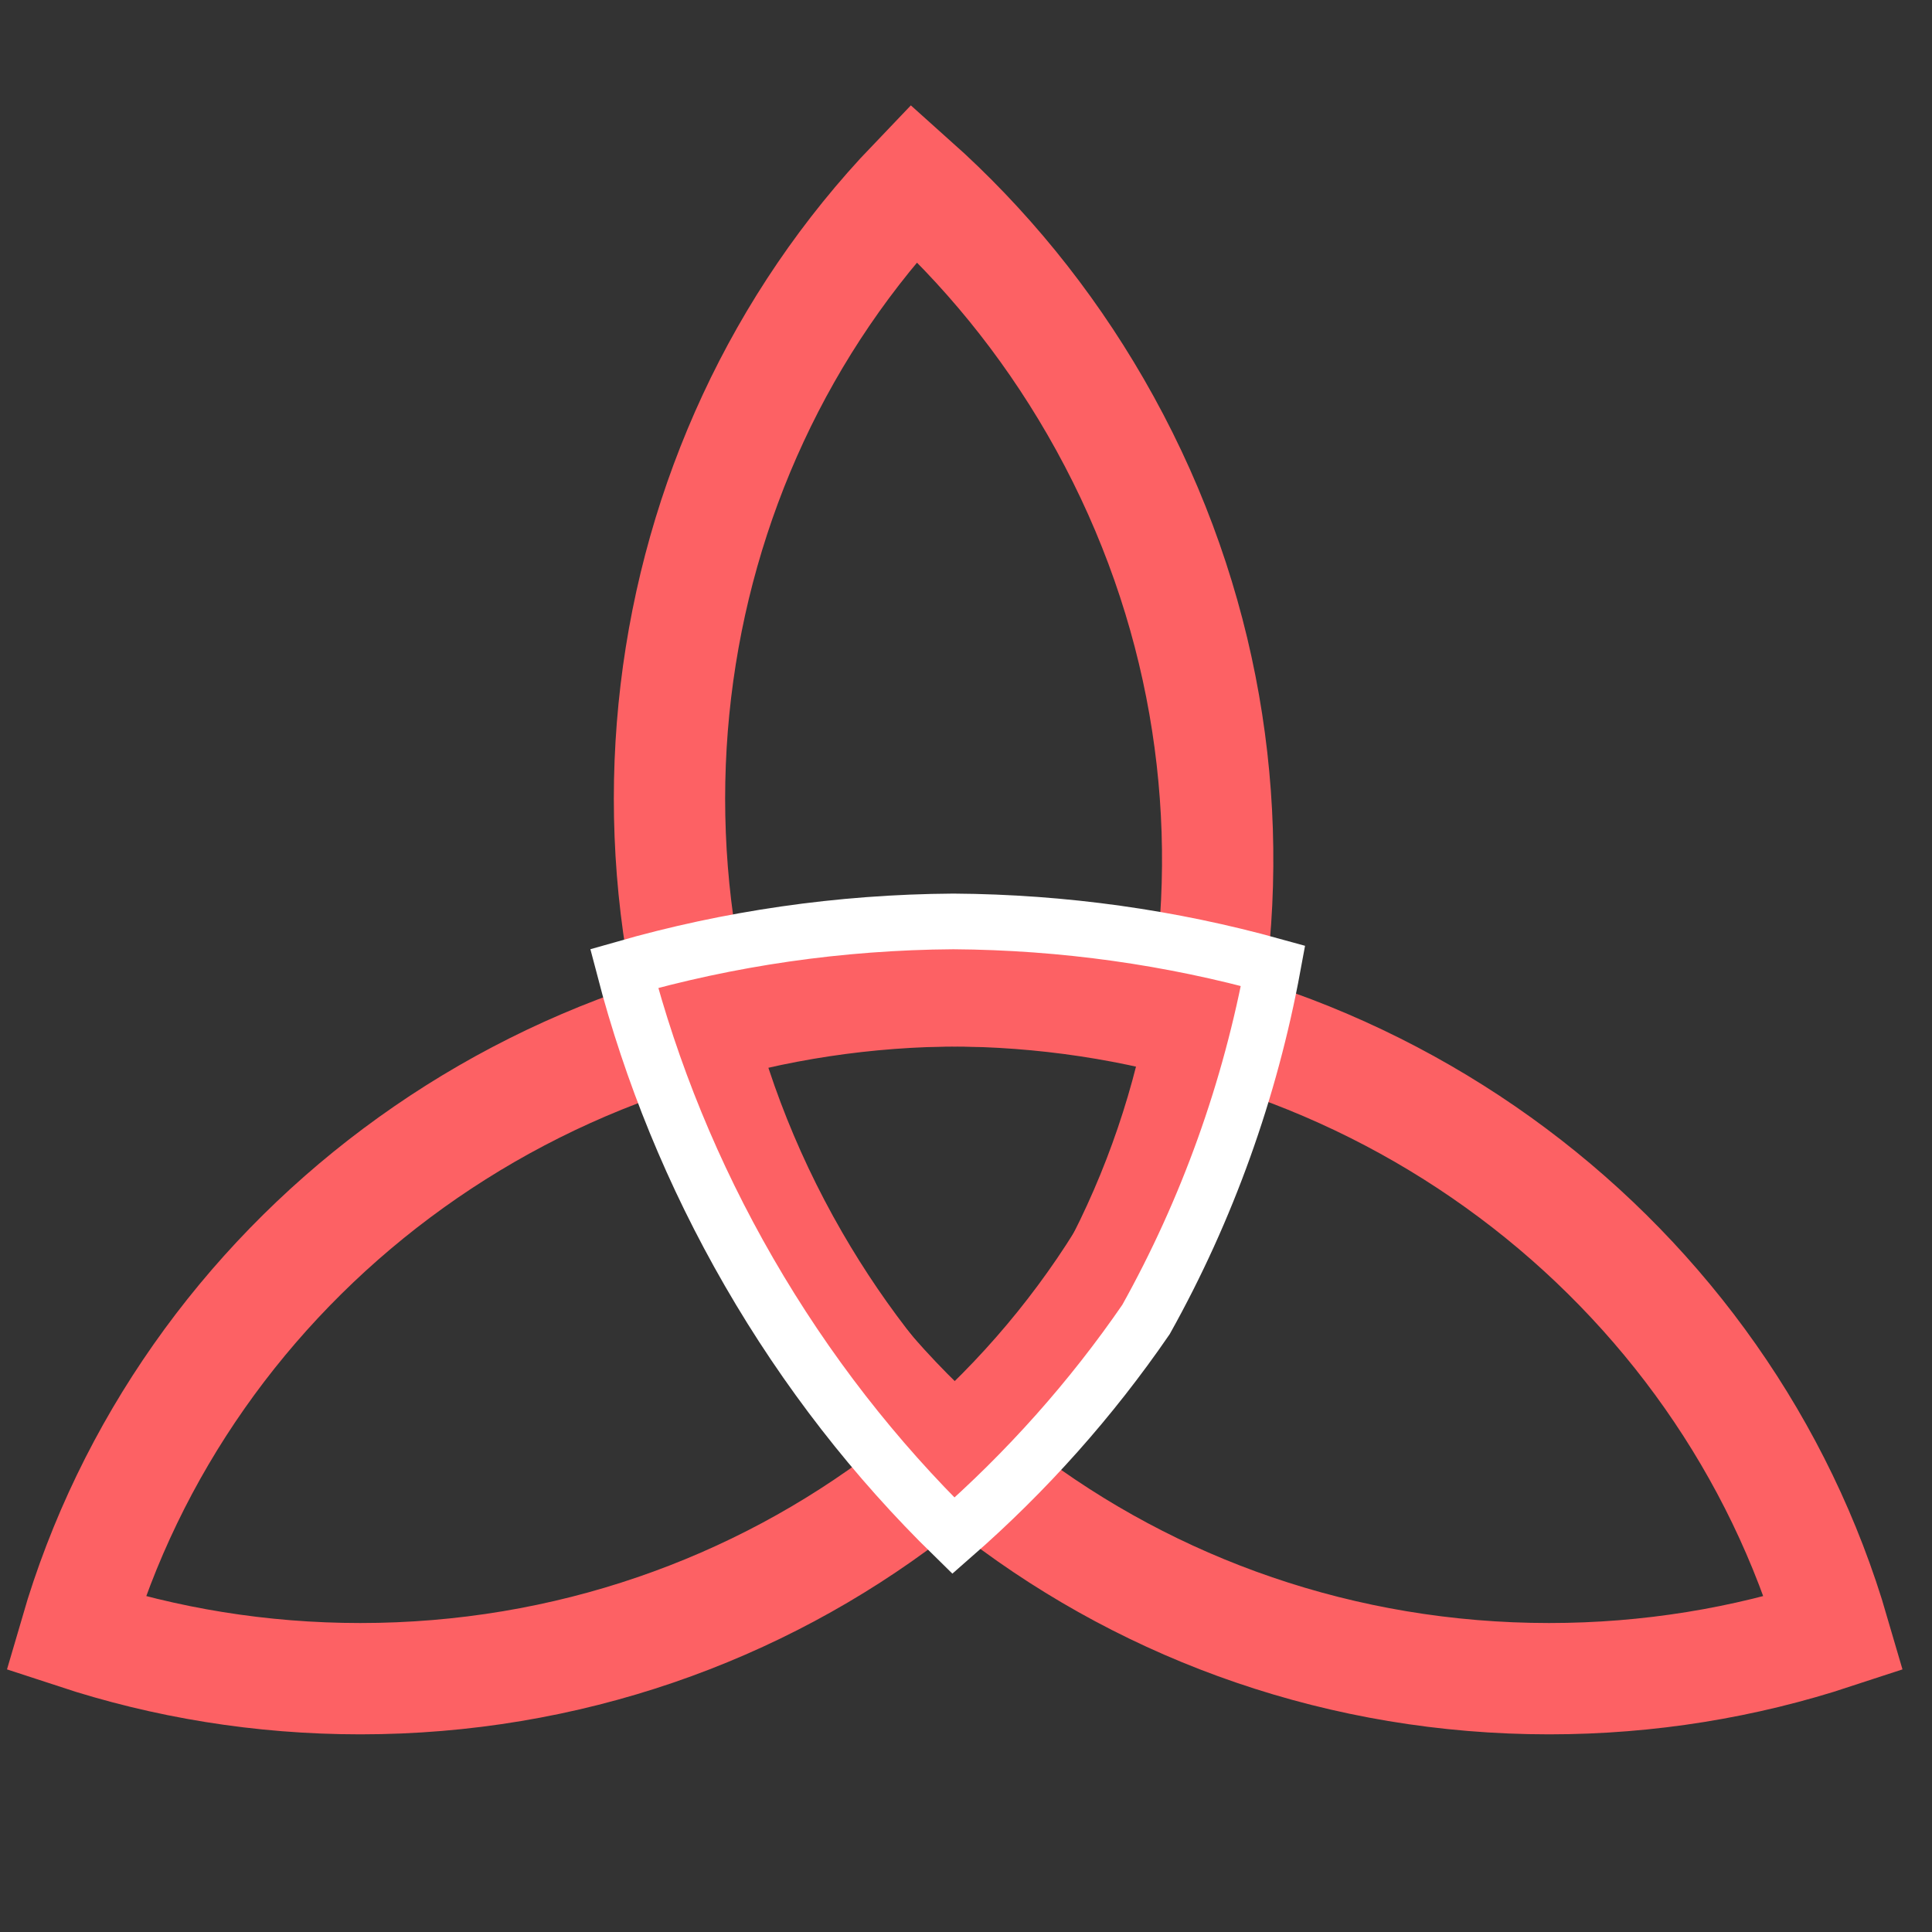 <?xml version="1.0" encoding="UTF-8" standalone="no"?>
<svg width="128px" height="128px" viewBox="0 0 128 128" version="1.1" xmlns="http://www.w3.org/2000/svg" xmlns:xlink="http://www.w3.org/1999/xlink">
    <rect x="0" y="0" width="128" height="128" fill="#333333" stroke="none"/>
    <!-- Generator: Sketch 3.8.3 (29802) - http://www.bohemiancoding.com/sketch -->
    <title>128x128</title>
    <desc>Created with Sketch.</desc>
    <defs></defs>
    <g id="Home" stroke="none" stroke-width="1" fill="none" fill-rule="evenodd">
        <g id="128x128">
            <g id="Group" transform="translate(5, 10)">
                <path d="M18.874,101.217 C12.274,101.217 5.926,100.161 0,98.212 C7.153,73.641 30.341,55.643 57.837,55.643 C64.147,55.643 70.23,56.591 75.945,58.349 C69.302,83.019 46.268,101.217 18.874,101.217 Z" id="Combined-Shape" stroke="#FD6164" stroke-width="7.375"></path>
                <path d="M116.508,98.212 C110.582,100.161 104.234,101.217 97.633,101.217 C70.239,101.217 47.206,83.019 40.562,58.349 C46.277,56.591 52.361,55.643 58.671,55.643 C86.167,55.643 109.355,73.641 116.508,98.212 Z" id="Combined-Shape" stroke="#FD6164" stroke-width="7.375"></path>
                <path d="M95.373,64.662 C89.446,66.611 83.099,67.668 76.498,67.668 C49.104,67.668 26.071,49.47 19.427,24.799 C25.142,23.041 31.226,22.093 37.536,22.093 C65.031,22.093 88.22,40.092 95.373,64.662 Z" id="Combined-Shape" stroke="#FD6164" stroke-width="7.375" transform="translate(57.4, 44.881) rotate(-120) translate(-57.4, -44.881) "></path>
                <path d="M36.354,54.165 C43.278,52.183 50.595,51.097 58.164,51.047 C65.504,51.096 72.606,52.118 79.343,53.987 C77.827,62.208 74.992,70.134 70.926,77.419 C67.298,82.702 63.006,87.516 58.167,91.747 C53.001,86.696 48.423,80.852 44.623,74.271 C40.889,67.803 38.148,61.04 36.354,54.165 Z" id="Combined-Shape" stroke="#FFFFFF" stroke-width="3.688"></path>
            </g>
        </g>
    </g>
</svg>